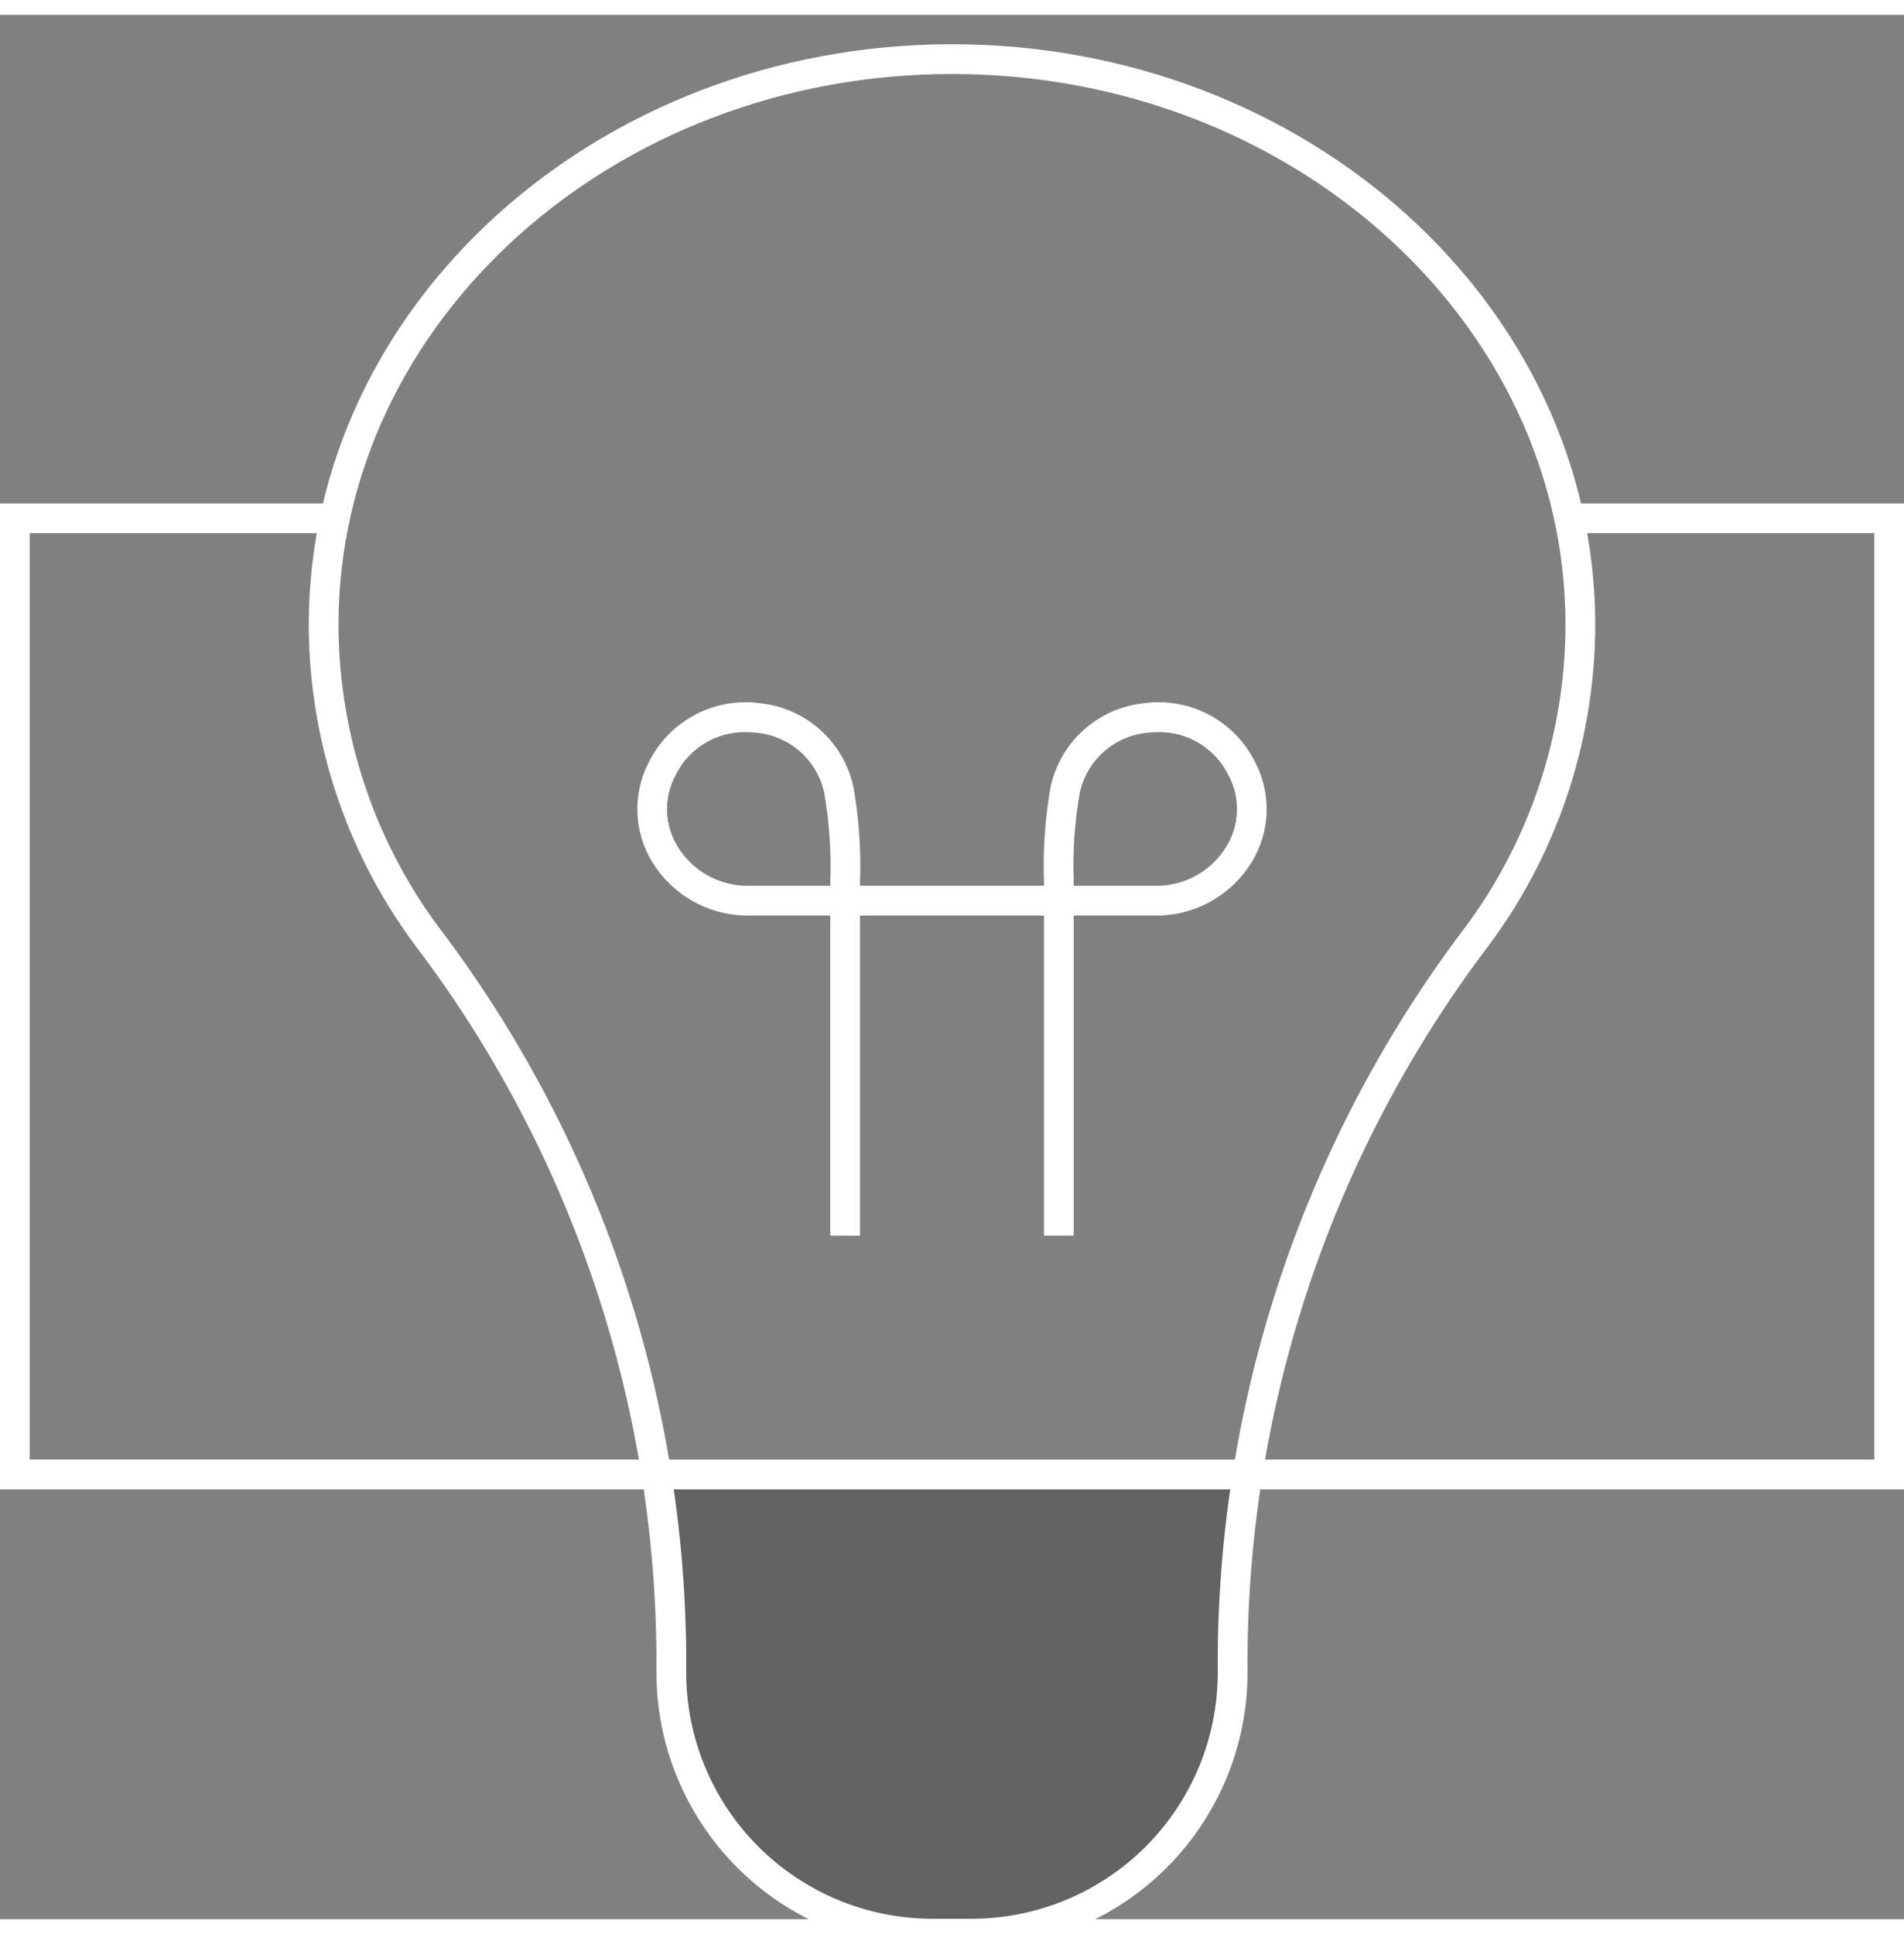 <svg width="64" height="65" viewBox="0 0 64 64" fill="none" xmlns="http://www.w3.org/2000/svg">
<rect x="0" y="0" width="64" height="64" fill="#808080" stroke="none"/>
<g clip-path="url(#clip0_20_3047)">
<path opacity="0.3" d="M22.561 55.723C22.569 58.047 23.497 60.273 25.142 61.915C26.786 63.556 29.014 64.48 31.338 64.483H32.658C34.982 64.479 37.209 63.555 38.853 61.914C40.498 60.272 41.426 58.047 41.435 55.723C41.431 53.49 41.605 51.26 41.953 49.054H22.043C22.392 51.26 22.565 53.49 22.561 55.723Z" fill="#231F20"/>
<path d="M32.664 64.987H31.336C28.878 64.984 26.522 64.007 24.784 62.269C23.046 60.531 22.068 58.174 22.065 55.717C22.136 47.024 19.367 38.545 14.18 31.57C11.726 28.405 10.389 24.517 10.378 20.512C10.378 9.746 20.078 0.987 32 0.987C43.922 0.987 53.622 9.746 53.622 20.512C53.611 24.517 52.274 28.405 49.82 31.57C44.633 38.545 41.864 47.024 41.934 55.717C41.931 58.174 40.954 60.531 39.216 62.269C37.478 64.007 35.122 64.984 32.664 64.987V64.987ZM32 1.987C20.629 1.987 11.378 10.297 11.378 20.512C11.389 24.297 12.654 27.973 14.975 30.963C20.295 38.113 23.136 46.805 23.065 55.717C23.068 57.909 23.94 60.011 25.491 61.562C27.041 63.112 29.143 63.985 31.336 63.987H32.664C34.857 63.984 36.959 63.112 38.509 61.562C40.06 60.011 40.932 57.909 40.934 55.717C40.864 46.805 43.705 38.113 49.025 30.963C51.346 27.973 52.611 24.297 52.622 20.512C52.622 10.297 43.371 1.987 32 1.987Z" fill="white"/>
<path d="M41.992 48.555H22.049V49.555H41.992V48.555Z" fill="white"/>
<path d="M36.092 41.028H35.092V30.27H28.908V41.028H27.908V30.27H25.048C24.419 30.256 23.803 30.084 23.257 29.77C22.712 29.456 22.253 29.01 21.925 28.473C21.618 27.972 21.446 27.401 21.425 26.814C21.404 26.227 21.535 25.645 21.805 25.123C22.144 24.437 22.692 23.876 23.369 23.519C24.046 23.163 24.818 23.029 25.576 23.137C26.326 23.22 27.03 23.538 27.589 24.045C28.148 24.551 28.533 25.222 28.688 25.96C28.874 27.013 28.948 28.082 28.908 29.151V29.27H35.092V29.151C35.053 28.082 35.126 27.013 35.312 25.96C35.467 25.222 35.852 24.551 36.411 24.044C36.97 23.538 37.674 23.22 38.424 23.137C39.182 23.028 39.955 23.161 40.632 23.518C41.31 23.874 41.857 24.436 42.195 25.123C42.464 25.643 42.594 26.223 42.575 26.808C42.555 27.393 42.385 27.963 42.081 28.463C41.757 28.998 41.303 29.444 40.762 29.759C40.221 30.075 39.61 30.25 38.984 30.27H36.092V41.028ZM25.086 24.107C24.59 24.095 24.102 24.227 23.679 24.486C23.256 24.745 22.916 25.121 22.701 25.568C22.505 25.938 22.409 26.352 22.422 26.771C22.436 27.189 22.559 27.597 22.779 27.953C23.019 28.346 23.352 28.672 23.75 28.902C24.148 29.131 24.597 29.258 25.057 29.27H27.908V29.148C27.947 28.15 27.881 27.151 27.709 26.166C27.599 25.63 27.32 25.144 26.913 24.777C26.506 24.411 25.994 24.184 25.449 24.129C25.329 24.114 25.208 24.107 25.086 24.107V24.107ZM38.914 24.107C38.792 24.107 38.671 24.114 38.551 24.129C38.006 24.184 37.493 24.411 37.087 24.777C36.681 25.144 36.401 25.63 36.291 26.166C36.119 27.151 36.053 28.15 36.092 29.148V29.27H38.972C39.428 29.254 39.873 29.124 40.266 28.893C40.659 28.662 40.989 28.337 41.225 27.947C41.443 27.591 41.565 27.184 41.578 26.767C41.591 26.35 41.495 25.936 41.299 25.568C41.084 25.121 40.744 24.745 40.321 24.486C39.898 24.227 39.41 24.095 38.914 24.107V24.107Z" fill="white"/>
<path d="M64 49.554H41.992V48.554H63V17.42H52.744V16.42H64V49.554Z" fill="white"/>
<path d="M22.049 49.554H0V16.42H11.274V17.42H1V48.554H22.049V49.554Z" fill="white"/>
</g>
<defs>
<clipPath id="clip0_20_3047">
<rect width="64" height="64" fill="white" transform="translate(0 0.987)"/>
</clipPath>
</defs>
</svg>
